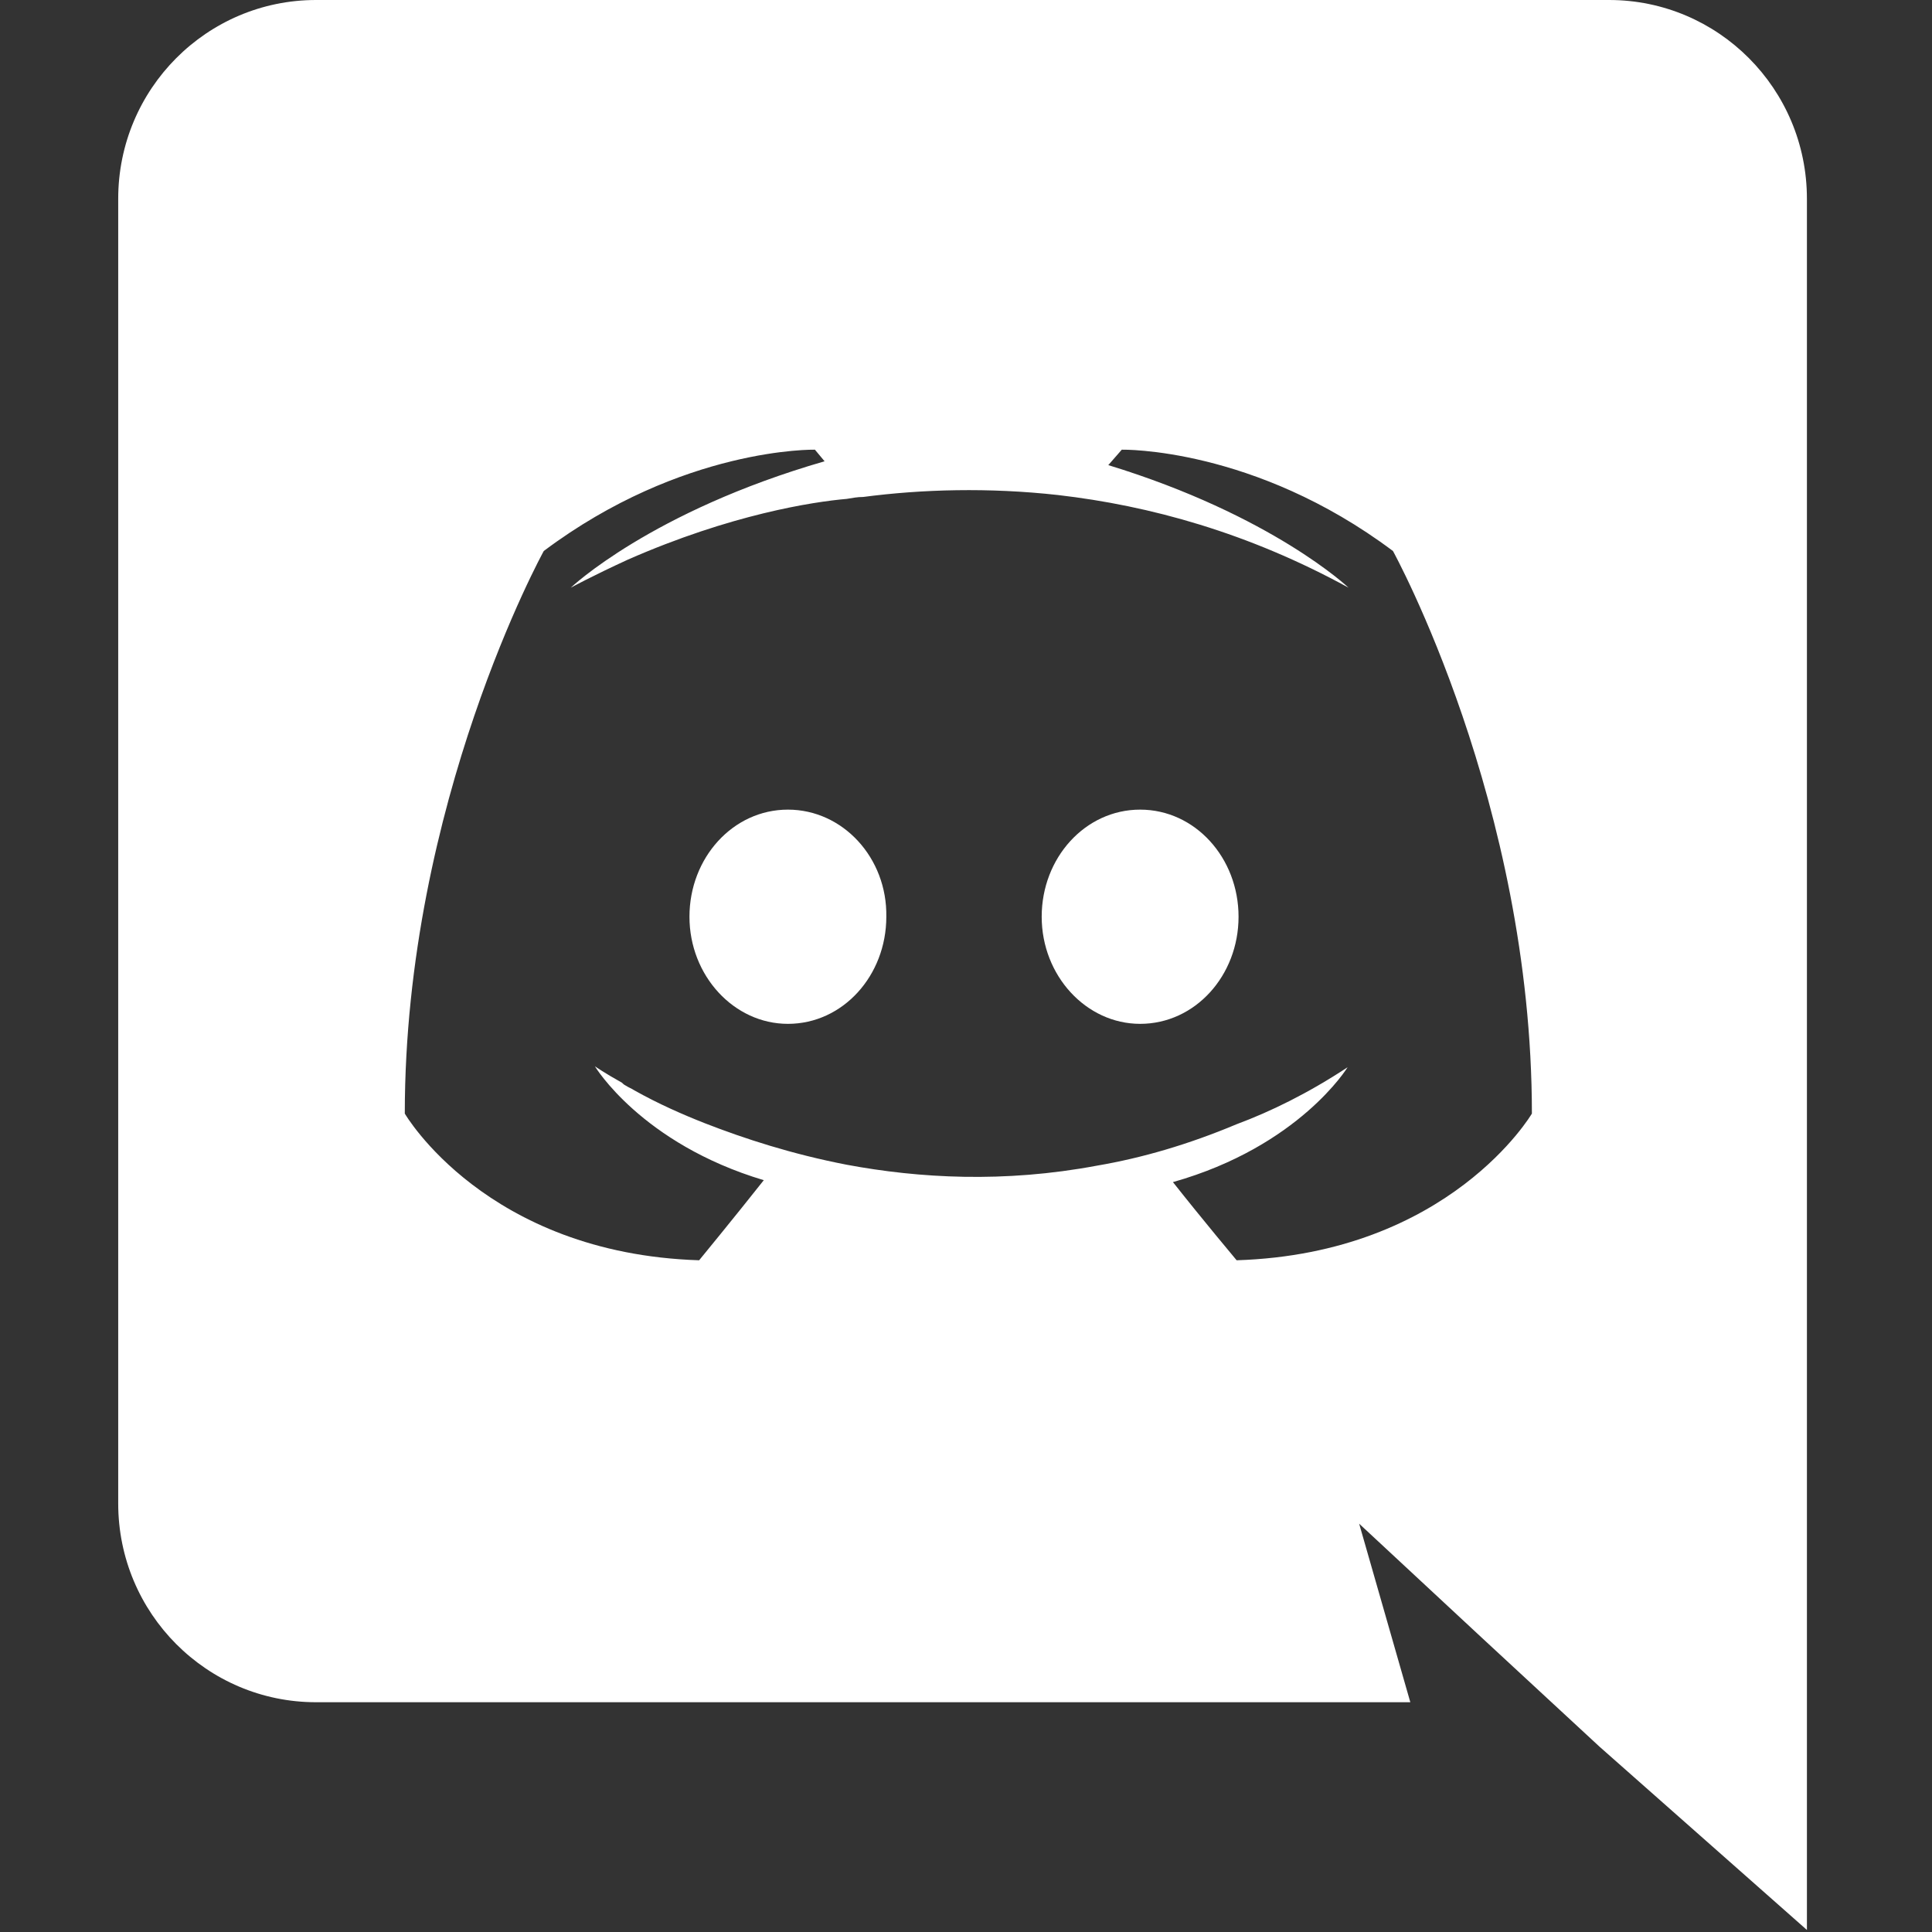 <svg id="Layer_1" xmlns="http://www.w3.org/2000/svg" viewBox="0 0 523 523" width="523" height="523">
    <rect x="0" y="0" width="523" height="523" fill="#333333" stroke="none"/>
    <style>.st0{fill:#FFFFFF;}</style>
    <path class="st0" d="M186.64 248.16C186.64 264.1 198.66 277.16 213.29 277.16C228.18 277.16 239.93 264.1 239.93 248.16C240.19 232.23 228.18 219.17 213.29 219.17C198.4 219.17 186.64 232.23 186.64 248.16ZM281.99 248.16C281.99 264.1 294.01 277.16 308.64 277.16C323.53 277.16 335.28 264.1 335.28 248.16C335.28 232.23 323.53 219.17 308.64 219.17C293.75 219.17 281.99 232.23 281.99 248.16Z"/>
    <path class="st0" d="M85.55 0C56.03 0 32 24.03 32 53.81C32 89.13 32 371.67 32 406.99C32 436.77 56.03 460.8 85.55 460.8C105.3 460.8 204.04 460.8 381.78 460.8L367.93 412.47L401.37 443.56L432.98 472.82L489.14 522.45C489.14 241.27 489.14 85.05 489.14 53.81C489.14 24.03 465.11 0 435.59 0C365.58 0 120.55 0 85.55 0ZM317.52 320C351.74 310.33 364.8 288.91 364.8 288.91C354.09 295.97 343.9 300.93 334.76 304.33C321.7 309.81 309.16 313.47 296.88 315.56C271.8 320.26 248.82 318.96 229.22 315.3C214.33 312.42 201.53 308.24 190.82 304.07C184.82 301.71 178.28 298.84 171.75 295.18C170.97 294.66 170.19 294.4 169.4 293.88C168.88 293.62 168.62 293.36 168.36 293.09C163.66 290.48 161.04 288.65 161.04 288.65C161.04 288.65 173.58 309.55 206.76 319.48C198.92 329.4 189.26 341.16 189.26 341.16C131.53 339.33 109.58 301.45 109.58 301.45C109.58 217.34 147.2 149.16 147.2 149.16C184.82 120.95 220.6 121.73 220.6 121.73C220.86 122.04 222.95 124.55 223.22 124.87C176.19 138.45 154.51 159.09 154.51 159.09C154.51 159.09 160.26 155.95 169.93 151.51C197.88 139.23 220.08 135.84 229.22 135.05C230.79 134.79 232.1 134.53 233.66 134.53C249.6 132.44 267.62 131.92 286.43 134.01C311.25 136.88 337.89 144.2 365.06 159.09C365.06 159.09 344.42 139.49 300.02 125.91C300.38 125.49 303.31 122.15 303.67 121.73C303.67 121.73 339.46 120.95 377.08 149.16C377.08 149.16 414.69 217.34 414.69 301.45C414.69 301.45 392.49 339.33 334.76 341.16C334.76 341.16 325.35 329.93 317.52 320Z"/>
</svg>
